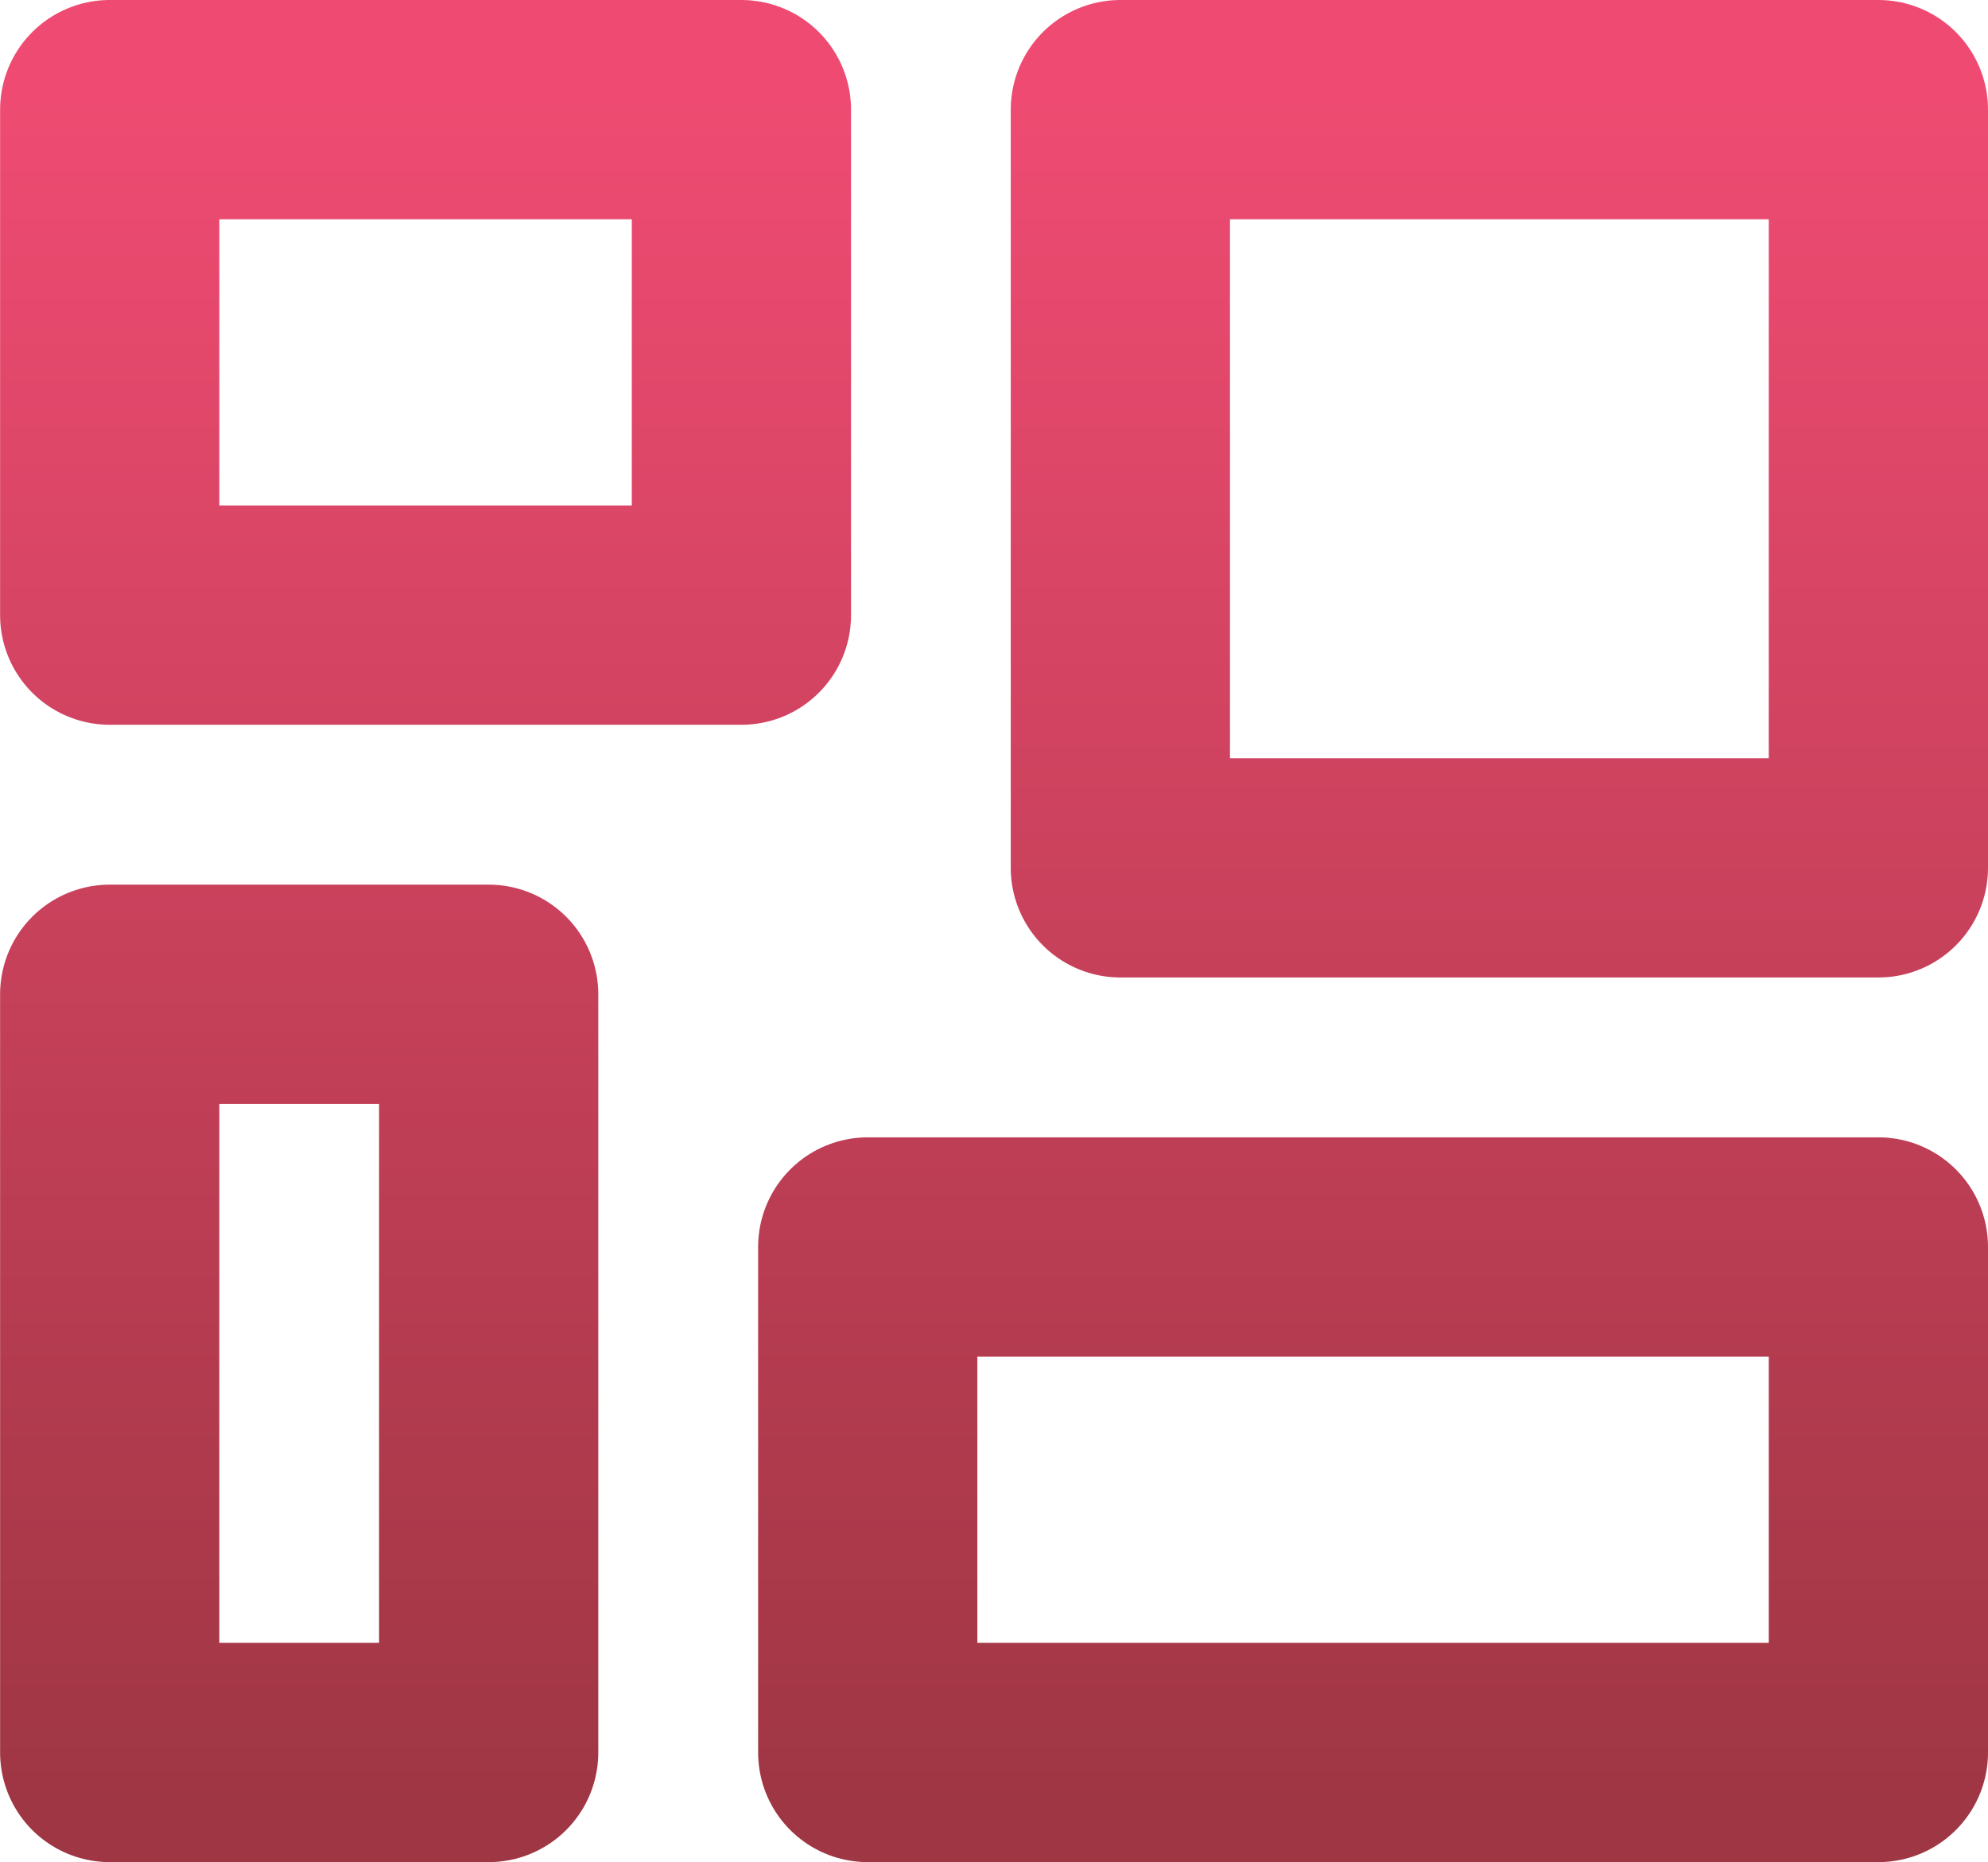 <svg id="Layer_1" data-name="Layer 1" xmlns="http://www.w3.org/2000/svg" xmlns:xlink="http://www.w3.org/1999/xlink" viewBox="0 0 20.349 19.056"><defs><style>.cls-1{fill:none;stroke-linecap:round;stroke-linejoin:round;stroke-width:2.244px;stroke:url(#linear-gradient);}</style><linearGradient id="linear-gradient" x1="-3.061" y1="23.65" x2="11.532" y2="23.65" gradientTransform="matrix(0, 1.196, 1.11, 0, -15.258, 6.125)" gradientUnits="userSpaceOnUse"><stop offset="0" stop-color="#ef4b72"/><stop offset="1" stop-color="#9f3643"/></linearGradient></defs><path class="cls-1" d="M1.948,2.594V7.767H8.414V2.594H1.948m10.345,0h7.759v7.759H12.293V2.594M1.948,11.647v7.759H5.827V11.647H1.948m7.759,2.586H20.052v5.173H9.707V14.233" transform="translate(-0.825 -1.472)"/></svg>